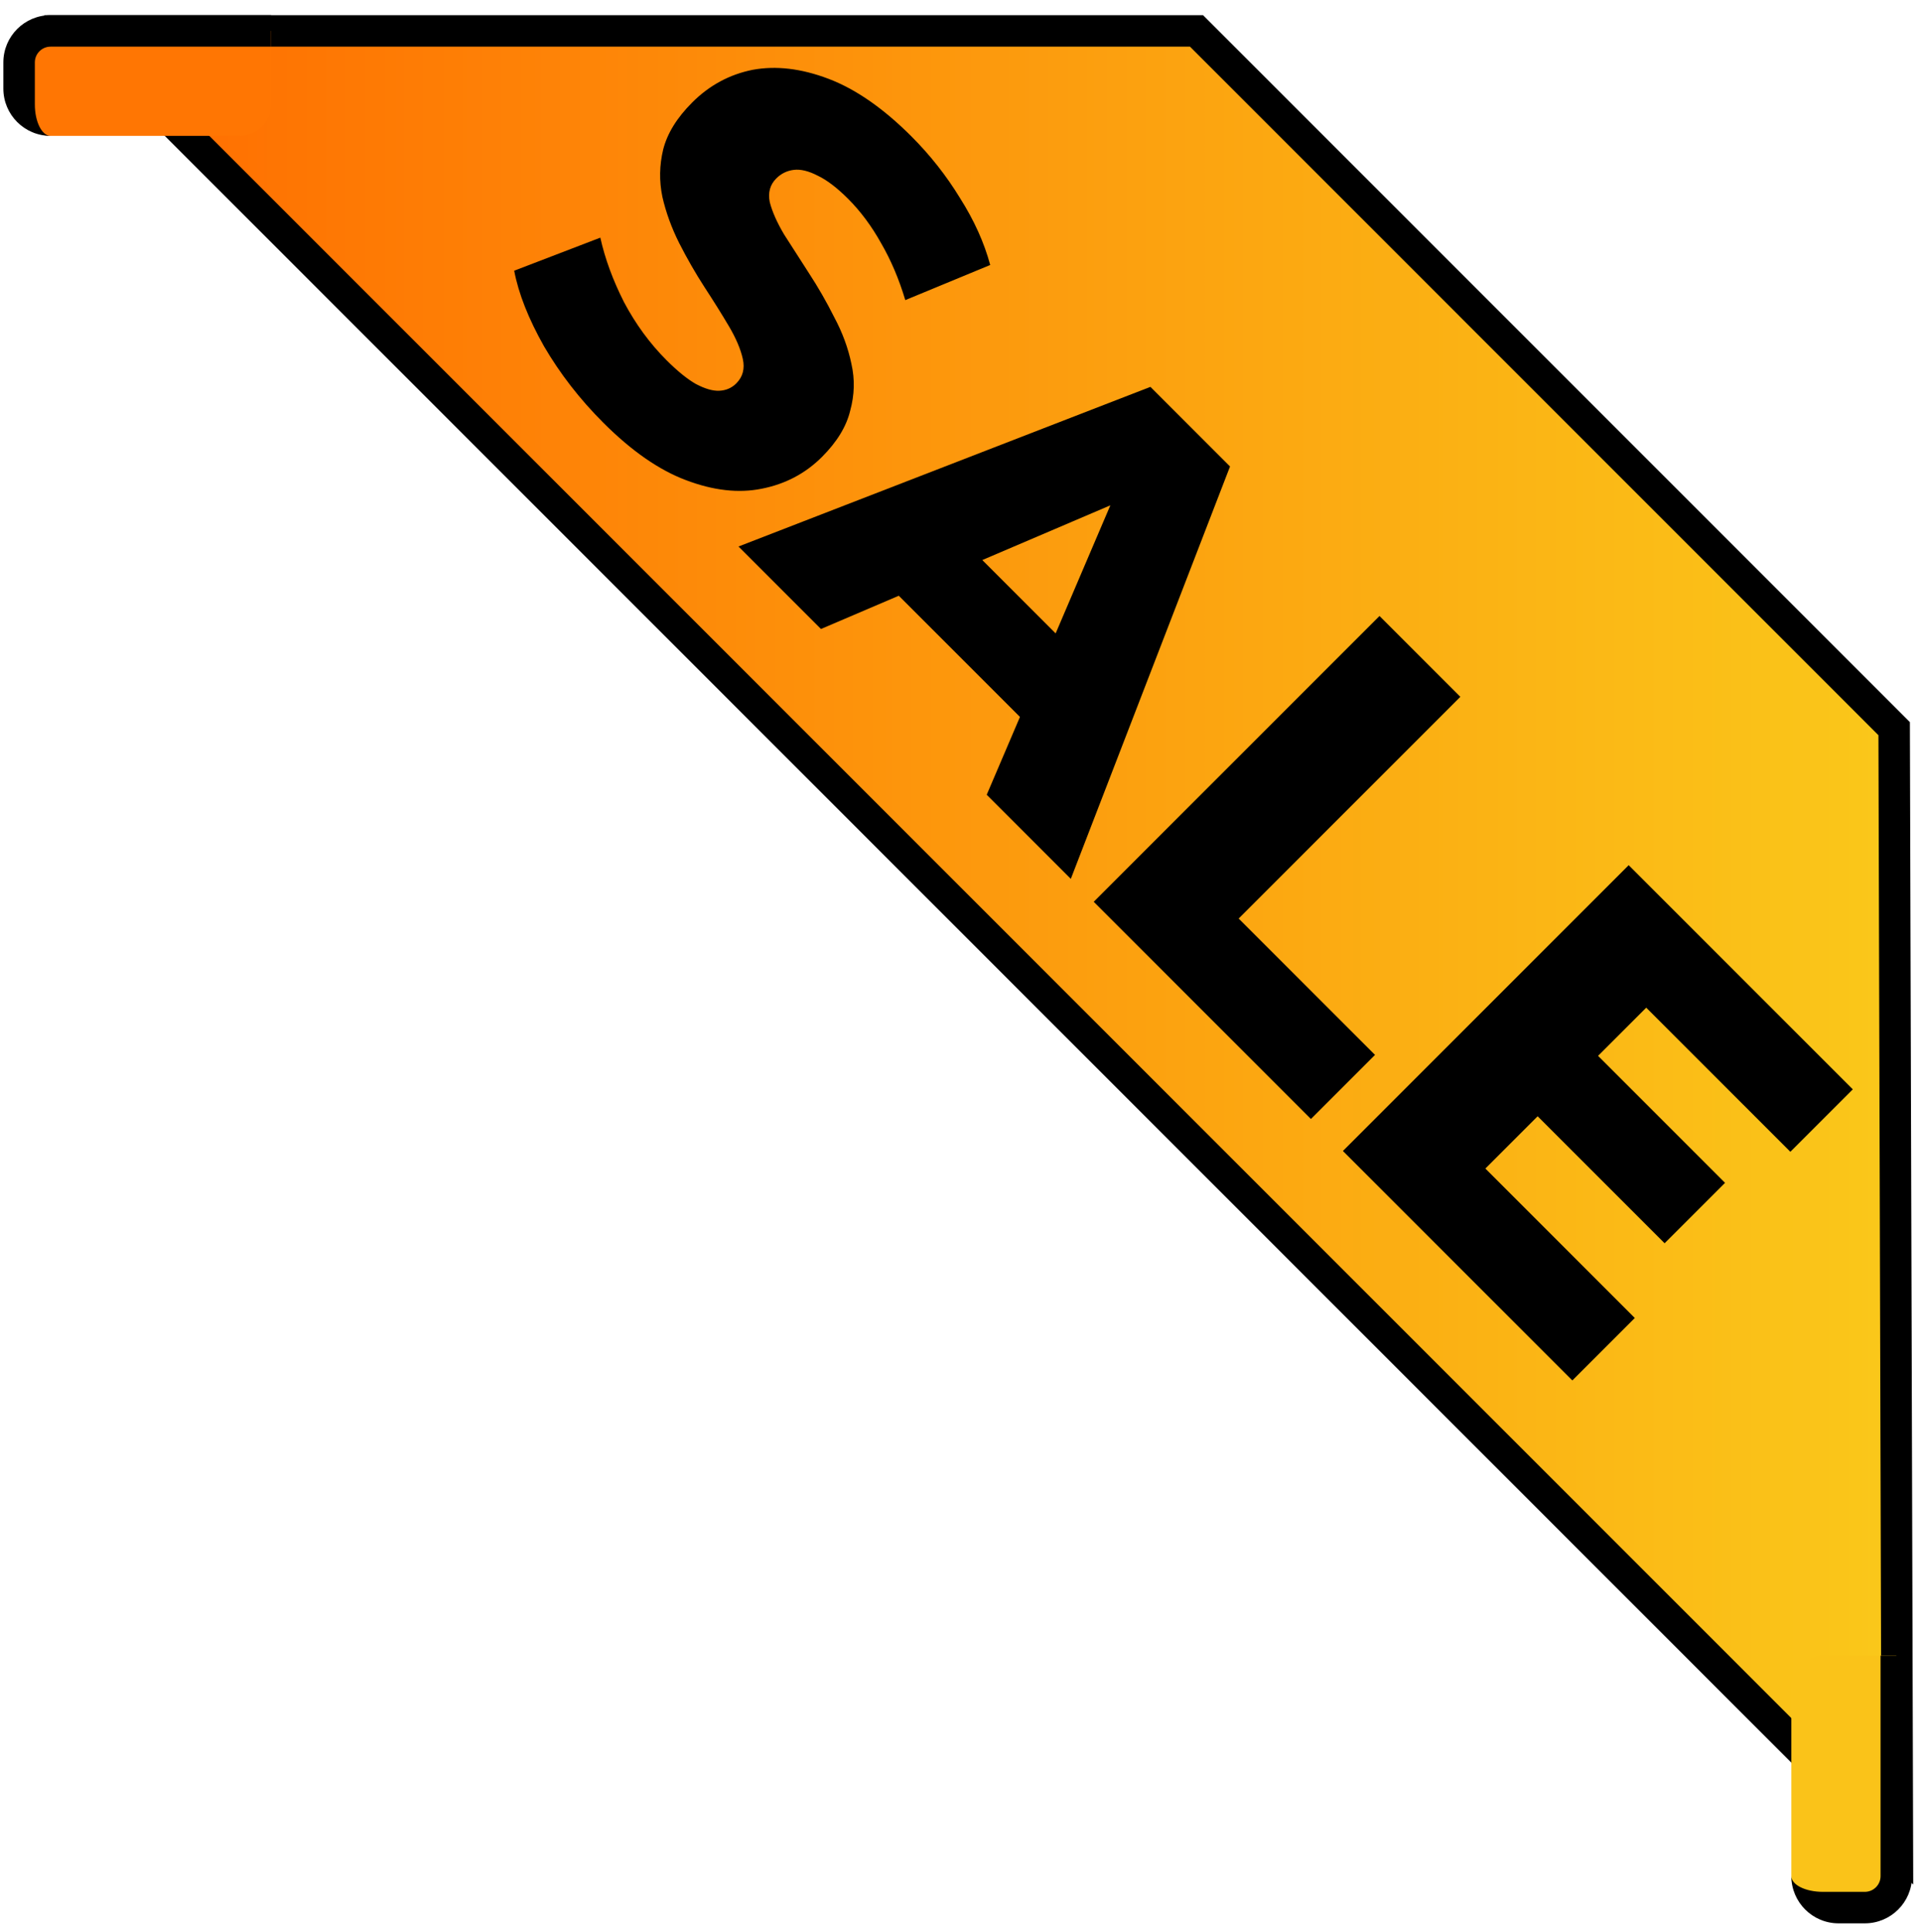 <svg width="183" height="184" viewBox="0 0 183 184" fill="none" xmlns="http://www.w3.org/2000/svg">
<path d="M113.981 2.943L7.82 2.943L180.749 175.872L180.443 69.406L113.981 2.943Z" fill="url(#paint0_linear_3295_1473)" stroke="black" stroke-width="3"/>
<path d="M177.648 181.7C179.305 181.7 180.648 180.357 180.648 178.7V157.7H173.648C171.992 157.7 170.648 159.043 170.648 160.7V178.7C170.648 180.357 171.992 181.7 173.648 181.7H177.648Z" fill="#FAC319"/>
<path d="M177.648 183.2C180.134 183.2 182.148 181.185 182.148 178.7V157.7H179.148V178.7C179.148 179.529 178.477 180.2 177.648 180.2V183.2ZM170.648 157.7V181.7V157.7ZM170.648 178.7C170.648 181.185 172.663 183.2 175.148 183.2H177.648C180.134 183.2 182.148 181.185 182.148 178.7H179.148C179.148 179.529 178.477 180.2 177.648 180.2H173.648C171.992 180.2 170.648 179.529 170.648 178.7ZM180.648 157.7H170.648H180.648Z" fill="black"/>
<path d="M1.82 5.943C1.82 4.287 3.163 2.943 4.82 2.943L25.82 2.943V9.943C25.82 11.6 24.477 12.943 22.82 12.943L4.82 12.943C3.163 12.943 1.82 11.6 1.82 9.943L1.82 5.943Z" fill="#FF7603"/>
<path d="M0.32 5.943C0.32 3.458 2.335 1.443 4.82 1.443L25.82 1.443V4.443L4.82 4.443C3.992 4.443 3.32 5.115 3.32 5.943H0.32ZM25.82 12.943L1.82 12.943L25.82 12.943ZM4.82 12.943C2.335 12.943 0.32 10.929 0.32 8.443V5.943C0.32 3.458 2.335 1.443 4.82 1.443V4.443C3.992 4.443 3.32 5.115 3.32 5.943L3.32 9.943C3.32 11.6 3.992 12.943 4.82 12.943ZM25.82 2.943V12.943V2.943Z" fill="black"/>
<path d="M57.461 40.253C55.231 38.023 53.352 35.599 51.822 32.98C50.344 30.362 49.398 27.964 48.983 25.786L57.189 22.636C57.63 24.632 58.382 26.68 59.444 28.78C60.559 30.88 61.908 32.721 63.489 34.303C64.552 35.366 65.499 36.131 66.328 36.597C67.184 37.038 67.91 37.246 68.506 37.22C69.154 37.194 69.699 36.96 70.139 36.52C70.762 35.897 70.969 35.12 70.762 34.186C70.554 33.253 70.114 32.216 69.439 31.075C68.765 29.934 67.987 28.69 67.106 27.341C66.25 26.019 65.447 24.619 64.695 23.141C63.969 21.689 63.437 20.224 63.1 18.747C62.789 17.243 62.815 15.739 63.178 14.235C63.567 12.705 64.487 11.215 65.939 9.763C67.573 8.129 69.491 7.092 71.695 6.651C73.925 6.237 76.336 6.522 78.929 7.507C81.522 8.492 84.153 10.32 86.824 12.991C88.613 14.78 90.155 16.737 91.452 18.863C92.8 20.989 93.759 23.115 94.33 25.241L86.24 28.586C85.644 26.59 84.879 24.788 83.946 23.18C83.038 21.547 81.988 20.134 80.796 18.941C79.733 17.878 78.76 17.139 77.879 16.724C77.023 16.283 76.271 16.102 75.623 16.18C74.975 16.258 74.418 16.53 73.951 16.996C73.354 17.593 73.147 18.345 73.329 19.252C73.562 20.16 74.016 21.184 74.69 22.324C75.416 23.465 76.206 24.697 77.062 26.019C77.944 27.367 78.747 28.767 79.473 30.219C80.251 31.671 80.796 33.149 81.107 34.653C81.444 36.131 81.405 37.621 80.99 39.125C80.627 40.629 79.733 42.094 78.306 43.52C76.725 45.102 74.806 46.113 72.551 46.553C70.347 46.994 67.949 46.722 65.356 45.737C62.789 44.777 60.157 42.95 57.461 40.253Z" fill="black"/>
<path d="M70.352 52.055L109.593 36.849L117.176 44.432L102.009 83.712L93.998 75.701L108.037 42.838L111.071 45.871L78.208 59.911L70.352 52.055ZM82.214 53.338L89.875 49.644L103.176 62.944L99.481 70.606L82.214 53.338Z" fill="black"/>
<path d="M104.192 85.895L131.416 58.672L139.116 66.372L117.998 87.49L130.988 100.479L124.882 106.585L104.192 85.895Z" fill="black"/>
<path d="M151.691 100.026L164.331 112.666L158.575 118.422L145.936 105.782L151.691 100.026ZM141.502 111.305L155.736 125.539L149.786 131.489L127.929 109.632L155.153 82.409L176.504 103.76L170.554 109.71L156.825 95.982L141.502 111.305Z" fill="black"/>
<defs>
<linearGradient id="paint0_linear_3295_1473" x1="7.82" y1="89.408" x2="180.749" y2="89.408" gradientUnits="userSpaceOnUse">
<stop stop-color="#FF6B00"/>
<stop offset="1" stop-color="#FAC81A"/>
</linearGradient>
</defs>
</svg>
